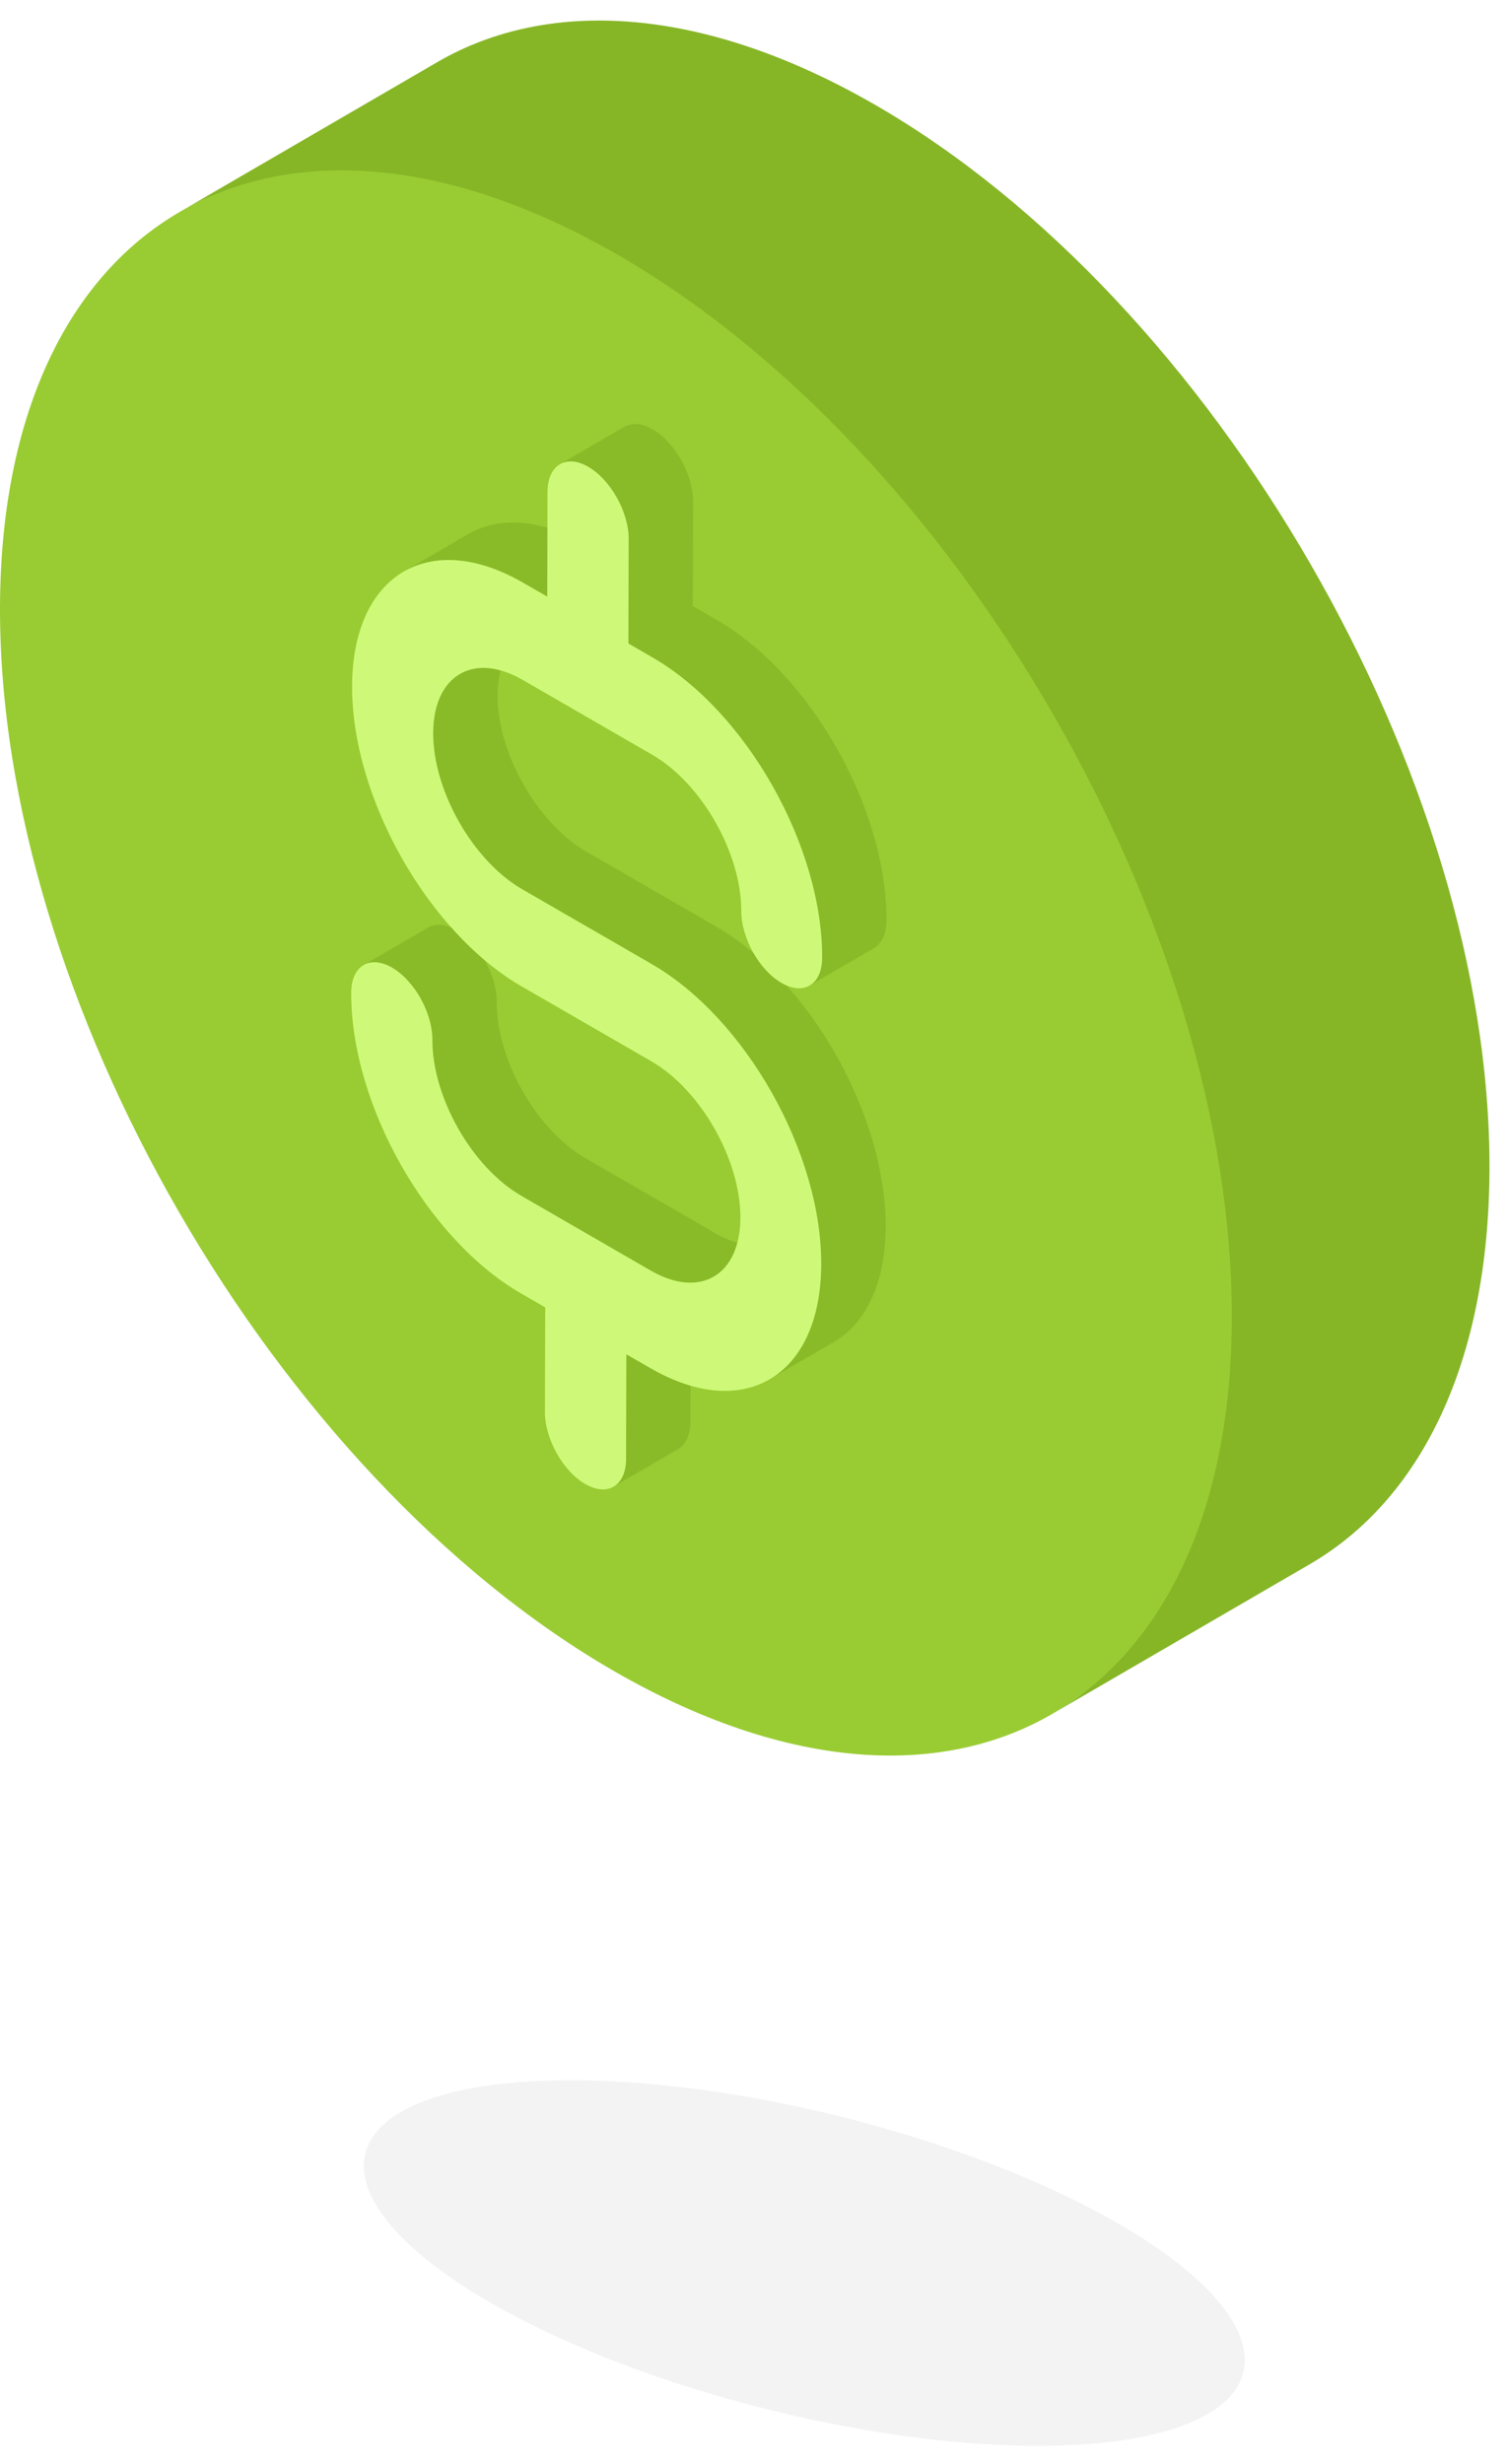 <?xml version="1.0" encoding="UTF-8"?>
<svg width="60px" height="98px" viewBox="0 0 60 98" version="1.1" xmlns="http://www.w3.org/2000/svg" xmlns:xlink="http://www.w3.org/1999/xlink">
    <!-- Generator: sketchtool 50.2 (55047) - http://www.bohemiancoding.com/sketch -->
    <title>2D66C9EA-3A90-433C-98B8-5E85F227A6E4</title>
    <desc>Created with sketchtool.</desc>
    <defs></defs>
    <g id="Illustration" stroke="none" stroke-width="1" fill="none" fill-rule="evenodd">
        <g id="ill" transform="translate(-448, -259)">
            <g id="Group-2" transform="translate(109, 90)">
                <g id="Group-3" transform="translate(339, 169)">
                    <g id="Group-12">
                        <path d="M26,7.5 C39.535,15.315 53.544,35.447 53.5,51 C53.479,58.186 46.631,64.836 42.762,67.585 C38.257,70.787 31.707,70.66 24.425,66.456 C10.891,58.639 -0.044,39.701 -0,24.148 C0.023,16.028 3.034,10.437 7.834,8.061 C12.227,5.886 20.532,2.766 27,6.5 L26,7.5 Z" id="Fill-6" fill="#99CC33"></path>
                        <path d="M59.263,46.487 C59.241,54.214 56.514,59.651 52.115,62.207 L41.863,68.163 C46.261,65.607 48.988,60.172 49.012,52.445 C49.055,36.892 38.121,17.952 24.585,10.138 C17.774,6.206 11.605,5.84 7.148,8.429 L17.399,2.471 C21.855,-0.118 28.026,0.247 34.837,4.18 C48.372,11.994 59.306,30.934 59.263,46.487 Z" id="Combined-Shape" fill="#86B626"></path>
                        <path d="M25.965,26.149 L25.002,25.593 L25.002,25.592 L25.013,21.431 L27.575,19.942 L27.564,24.103 L25.33,25.402 L27.565,24.104 L28.527,24.66 L28.526,24.66 C32.266,26.819 35.284,32.169 35.271,36.597 C35.27,37.142 35.082,37.527 34.777,37.704 L32.215,39.193 C32.519,39.017 32.708,38.631 32.71,38.086 C32.722,33.658 29.702,28.307 25.964,26.149 L25.965,26.149 Z M21.132,22.987 L23.374,21.684 L24.336,22.241 L21.774,23.73 L20.811,23.174 L20.81,23.174 C18.966,22.109 17.29,22.018 16.063,22.732 L18.626,21.243 C19.852,20.529 21.53,20.619 23.373,21.683 L21.132,22.987 Z M27.796,49.428 L28.458,49.043 C29.432,49.607 30.318,49.654 30.961,49.281 L28.398,50.769 C27.754,51.143 26.871,51.096 25.897,50.533 L25.896,50.534 L20.741,47.557 L23.305,46.068 L28.457,49.043 L27.796,49.428 Z M26.975,57.634 L24.411,59.123 C24.717,58.947 24.908,58.565 24.91,58.021 L27.471,56.532 C27.47,57.074 27.279,57.456 26.975,57.634 Z M24.921,53.859 L27.484,52.37 L27.472,56.532 L24.91,58.021 L24.921,53.859 Z M14.471,38.379 L17.034,36.889 C17.325,36.719 17.723,36.74 18.156,36.989 C19.051,37.506 19.767,38.788 19.763,39.855 C19.758,42.149 21.342,44.935 23.303,46.068 L20.742,47.557 C18.78,46.424 17.194,43.639 17.202,41.344 C17.203,40.277 16.487,38.995 15.593,38.479 C15.16,38.228 14.763,38.209 14.471,38.379 Z M18.298,26.805 L20.86,25.315 C20.207,25.694 19.801,26.508 19.798,27.663 C19.792,29.957 21.376,32.743 23.338,33.875 L20.776,35.365 C18.814,34.232 17.229,31.446 17.236,29.154 C17.238,27.997 17.645,27.183 18.298,26.805 Z M20.776,35.365 L23.339,33.876 L28.494,36.851 L25.93,38.342 L20.776,35.365 Z M33.181,53.367 L30.619,54.856 C31.881,54.122 32.67,52.534 32.675,50.28 C32.688,45.849 29.668,40.5 25.93,38.342 L28.493,36.851 C32.232,39.011 35.252,44.362 35.239,48.789 C35.232,51.045 34.444,52.634 33.181,53.367 Z M22.281,18.461 L24.843,16.972 C25.134,16.803 25.531,16.825 25.967,17.076 L23.405,18.565 C22.967,18.312 22.572,18.292 22.281,18.461 Z M23.405,18.565 L25.967,17.076 C26.851,17.585 27.578,18.874 27.574,19.941 L25.013,21.43 C25.016,20.363 24.287,19.074 23.405,18.565 Z" id="Combined-Shape" fill="#89BA28"></path>
                        <path d="M23.405,18.565 C24.287,19.074 25.016,20.363 25.013,21.43 L25.002,25.592 L25.965,26.149 C29.702,28.307 32.723,33.658 32.711,38.087 C32.707,39.154 31.983,39.605 31.091,39.089 C30.209,38.579 29.491,37.298 29.494,36.23 C29.5,33.936 27.916,31.15 25.954,30.018 L20.8,27.041 C18.838,25.909 17.242,26.859 17.234,29.152 C17.229,31.447 18.814,34.232 20.776,35.365 L25.931,38.341 C29.669,40.499 32.687,45.849 32.674,50.279 C32.662,54.719 29.622,56.572 25.885,54.414 L24.92,53.859 L24.909,58.021 C24.907,59.089 24.173,59.532 23.291,59.021 C22.396,58.507 21.68,57.223 21.682,56.156 L21.694,51.994 L20.731,51.439 C16.993,49.281 13.962,43.923 13.974,39.481 C13.976,38.414 14.711,37.969 15.593,38.479 C16.487,38.994 17.203,40.278 17.202,41.345 C17.194,43.639 18.78,46.425 20.742,47.558 L25.896,50.534 C27.858,51.667 29.454,50.716 29.46,48.421 C29.465,46.129 27.88,43.341 25.92,42.209 L20.765,39.234 C17.027,37.076 13.996,31.718 14.009,27.289 C14.022,22.861 17.073,21.016 20.811,23.174 L21.774,23.729 L21.785,19.569 C21.789,18.501 22.511,18.049 23.405,18.565" id="Fill-39" fill="#CEF978"></path>
                    </g>
                    <ellipse id="Oval-5" fill-opacity="0.05" fill="#000000" transform="translate(32, 90) rotate(14) translate(-32, -90) " cx="32" cy="90" rx="18" ry="6"></ellipse>
                </g>
            </g>
        </g>
    </g>
</svg>